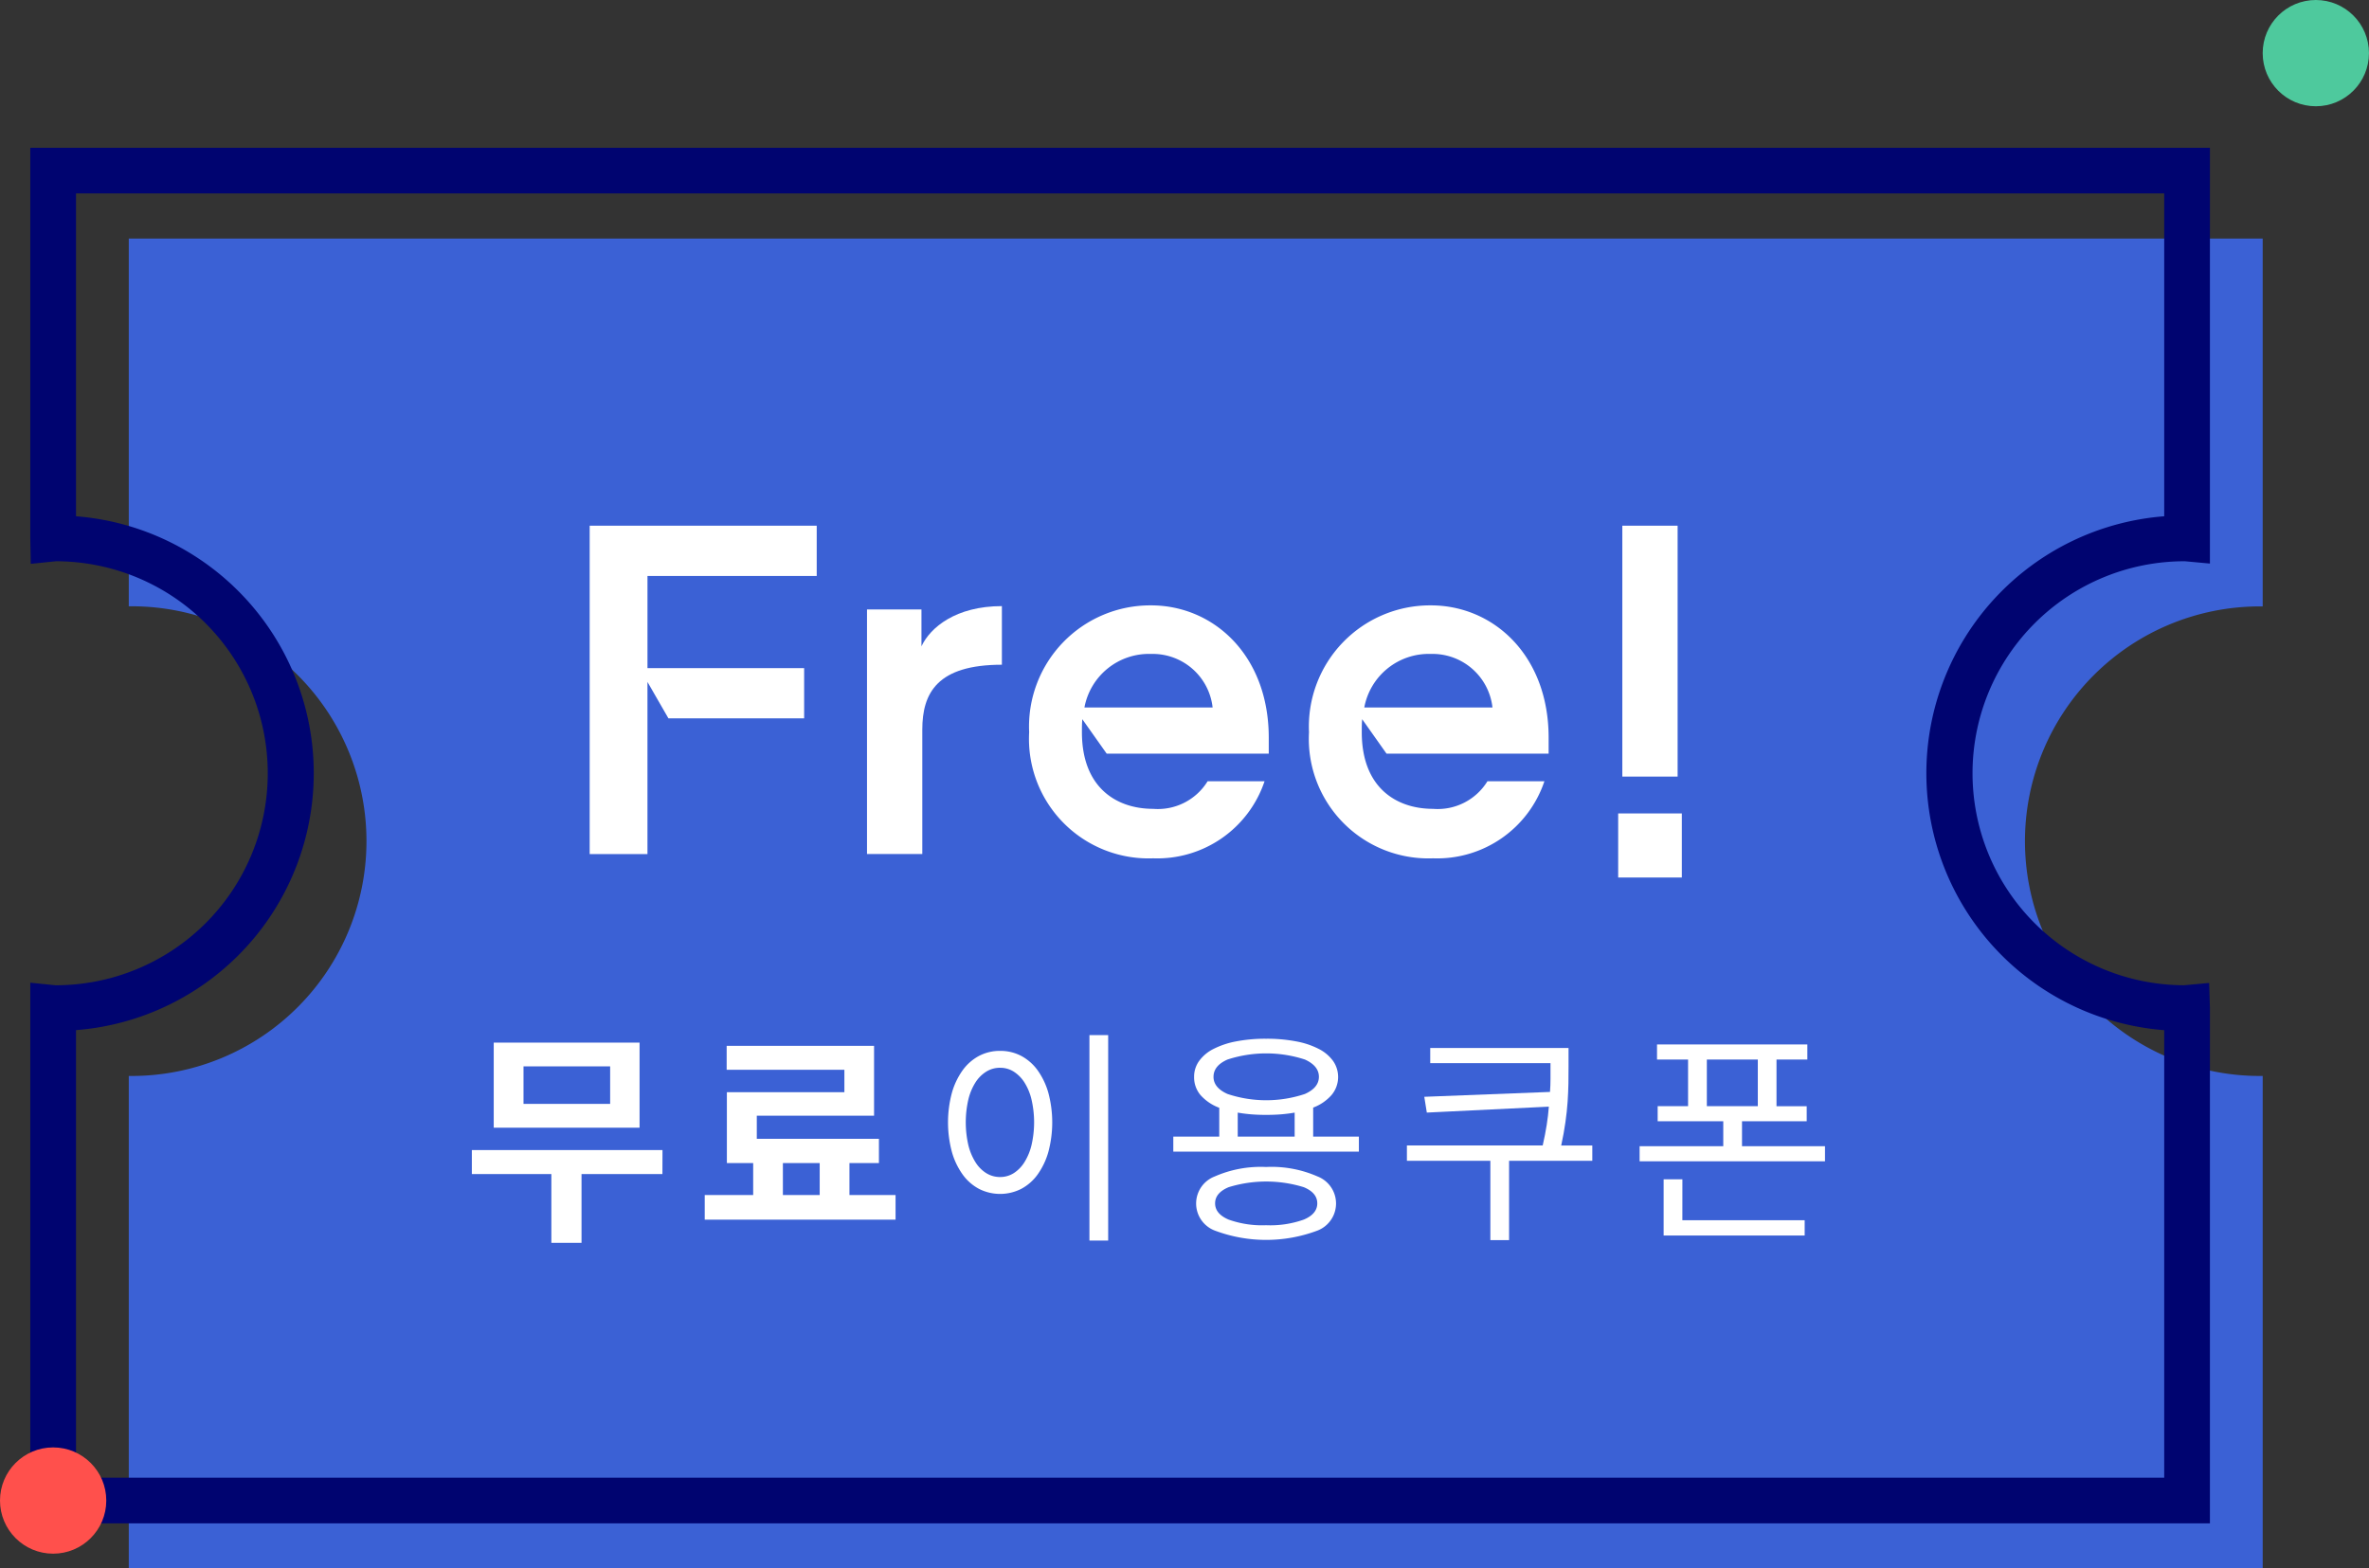 <svg xmlns="http://www.w3.org/2000/svg" width="146" height="96.681" viewBox="0 0 146 96.681"><rect x="0" y="0" width="146" height="96.681" fill="#333333" stroke="none"/><defs><style>.a{isolation:isolate;}.b{fill:#3b61d5;}.c{fill:#000470;}.d{fill:#4ec99d;}.e{fill:#ff504c;}.f{fill:#fff;}</style></defs><g transform="translate(-777.933 -437.244)"><g class="a" transform="translate(785.869 451.951)"><path class="b" d="M900.427,484.831A14.472,14.472,0,0,0,914.9,499.3c.059,0,.118,0,.179,0v30.358H783.566V499.3c.055,0,.114,0,.173,0a14.476,14.476,0,1,0,0-28.952c-.059,0-.118,0-.173,0V447.684H915.079v22.672c-.061,0-.12,0-.179,0A14.476,14.476,0,0,0,900.427,484.831Z" transform="translate(-783.566 -447.684)"/></g><g class="a" transform="translate(779.8 446.356)"><path class="c" d="M913.587,528.5H779.258V495.174l1.551.158a13.068,13.068,0,1,0,.031-26.136l-1.552.159-.03-1.562V443.712H913.587v25.626l-1.538-.142A13.067,13.067,0,1,0,912,495.331l1.54-.142.047,1.547Zm-131.512-2.817H910.77V498.1a15.886,15.886,0,0,1,0-31.677v-19.9H782.076v19.9a15.885,15.885,0,0,1,0,31.674Z" transform="translate(-779.258 -443.712)"/></g><g class="a" transform="translate(917.381 437.244)"><circle class="d" cx="3.275" cy="3.275" r="3.275"/></g><g class="a" transform="translate(777.933 526.463)"><circle class="e" cx="3.275" cy="3.275" r="3.275"/></g><g transform="translate(807.009 501.047)"><path class="f" d="M810.322,490.965h-4.986v4.242h-1.859v-4.242h-4.9v-1.479h11.749Zm-1.409-2.858h-8.988v-5.242h8.988ZM807.1,484.33h-5.339v2.312H807.1Z" transform="translate(-798.573 -482.4)"/><path class="f" d="M820.525,492.2v1.521H808.764V492.2h2.986v-1.971h-1.621v-4.368h7.242v-1.379h-7.255v-1.479H819.2v4.309h-7.227v1.423H819.5v1.495h-1.817V492.2Zm-6.944,0h2.268v-1.971h-2.268Z" transform="translate(-794.408 -482.342)"/><path class="f" d="M822.616,483.508a2.758,2.758,0,0,1,1.3.308,2.982,2.982,0,0,1,1.014.888,4.492,4.492,0,0,1,.662,1.389,7.062,7.062,0,0,1,0,3.647,4.476,4.476,0,0,1-.662,1.389,2.952,2.952,0,0,1-1.014.888,2.876,2.876,0,0,1-2.592,0,2.952,2.952,0,0,1-1.014-.888,4.476,4.476,0,0,1-.662-1.389,7.062,7.062,0,0,1,0-3.647,4.492,4.492,0,0,1,.662-1.389,2.982,2.982,0,0,1,1.014-.888A2.762,2.762,0,0,1,822.616,483.508Zm0,1.042a1.584,1.584,0,0,0-.852.239,2.119,2.119,0,0,0-.669.673,3.483,3.483,0,0,0-.437,1.061,6.3,6.3,0,0,0,0,2.778,3.576,3.576,0,0,0,.437,1.061,2.106,2.106,0,0,0,.669.682,1.6,1.6,0,0,0,.852.24,1.557,1.557,0,0,0,.845-.24,2.148,2.148,0,0,0,.662-.682,3.537,3.537,0,0,0,.435-1.061,6.247,6.247,0,0,0,0-2.778,3.446,3.446,0,0,0-.435-1.061,2.162,2.162,0,0,0-.662-.673A1.547,1.547,0,0,0,822.616,484.551Zm6.663-2.016V495.2h-1.155V482.535Z" transform="translate(-790.059 -482.535)"/><path class="f" d="M840.7,488.726v.93H829.263v-.93h2.832v-1.775a2.893,2.893,0,0,1-1.155-.783,1.692,1.692,0,0,1-.395-1.12,1.645,1.645,0,0,1,.311-.985,2.445,2.445,0,0,1,.886-.74,5.158,5.158,0,0,1,1.395-.465,9.493,9.493,0,0,1,1.845-.163,9.6,9.6,0,0,1,1.852.163,5.043,5.043,0,0,1,1.395.465,2.471,2.471,0,0,1,.88.74,1.727,1.727,0,0,1-.092,2.1,2.827,2.827,0,0,1-1.134.776v1.789Zm-5.719,1.874a7.049,7.049,0,0,1,3.174.585,1.789,1.789,0,0,1,0,3.332,8.99,8.99,0,0,1-6.341,0,1.785,1.785,0,0,1,0-3.332A7.054,7.054,0,0,1,834.982,490.6Zm-3.24-5.559q0,.674.865,1.059a7.548,7.548,0,0,0,4.766,0q.864-.385.864-1.059t-.864-1.065a7.708,7.708,0,0,0-4.766,0Q831.743,484.354,831.742,485.04Zm3.247,9.15a6.169,6.169,0,0,0,2.32-.349q.828-.351.828-1t-.828-.995a7.845,7.845,0,0,0-4.639,0q-.83.351-.83.995t.83,1A6.156,6.156,0,0,0,834.989,494.19Zm-1.754-5.464h3.508v-1.479c-.262.047-.541.082-.831.106s-.6.034-.93.034-.624-.01-.916-.034-.568-.059-.831-.106Z" transform="translate(-786.029 -482.47)"/><path class="f" d="M850.909,490.054H845.78v4.89h-1.154v-4.89h-5.143v-.944h8.369q.154-.674.247-1.266c.061-.394.106-.771.132-1.127l-7.521.366-.156-.973,7.748-.3c.02-.272.03-.535.03-.794v-.979H840.92V483.1h8.524v1.155c0,.328,0,.672-.007,1.028s-.023.732-.049,1.126-.073.816-.135,1.262-.148.927-.261,1.443h1.917Z" transform="translate(-781.852 -482.306)"/><path class="f" d="M861.088,489.215v.93H849.663v-.93h5.156V487.68h-4.043v-.93h1.874v-2.875h-1.914v-.93H860v.93h-1.9v2.875h1.861v.93h-3.987v1.535Zm-8.79,4.564h7.538v.944h-8.692v-3.465H852.3Zm1.509-7.03h3.141v-2.875h-3.141Z" transform="translate(-777.691 -482.367)"/></g><g class="a" transform="translate(814.274 469.648)"><path class="f" d="M816.948,472.122h-8.364l-1.292-2.245v10.609H803.73V460.246h13.993v3.1h-10.43v5.681h9.655Z" transform="translate(-803.73 -460.246)"/><path class="f" d="M815.863,479.047V463.971h3.356v2.272c.544-1.162,2.117-2.478,4.957-2.478v3.613c-3.975,0-4.905,1.731-4.905,4v7.666Z" transform="translate(-798.771 -458.808)"/><path class="f" d="M826.234,470.75c-.025.258-.025.516-.025.8,0,3.408,2.117,4.725,4.39,4.725a3.6,3.6,0,0,0,3.356-1.7h3.51a6.974,6.974,0,0,1-6.866,4.75,7.369,7.369,0,0,1-7.642-7.771,7.472,7.472,0,0,1,7.513-7.821c3.847,0,7.254,3.071,7.254,8.158v.981h-9.989Zm.13-.723h7.9a3.714,3.714,0,0,0-3.794-3.3A4.042,4.042,0,0,0,826.364,470.027Z" transform="translate(-795.872 -458.822)"/><path class="f" d="M838.477,470.75c-.025.258-.025.516-.025.8,0,3.408,2.117,4.725,4.39,4.725a3.6,3.6,0,0,0,3.355-1.7h3.511a6.971,6.971,0,0,1-6.866,4.75,7.369,7.369,0,0,1-7.642-7.771,7.472,7.472,0,0,1,7.513-7.821c3.847,0,7.255,3.071,7.255,8.158v.981h-9.991Zm.13-.723h7.9a3.716,3.716,0,0,0-3.8-3.3A4.041,4.041,0,0,0,838.607,470.027Z" transform="translate(-790.868 -458.822)"/><path class="f" d="M848.725,481.932v-3.95h3.923v3.95Zm.256-21.686h3.408v15.465h-3.408Z" transform="translate(-785.339 -460.246)"/></g></g></svg>